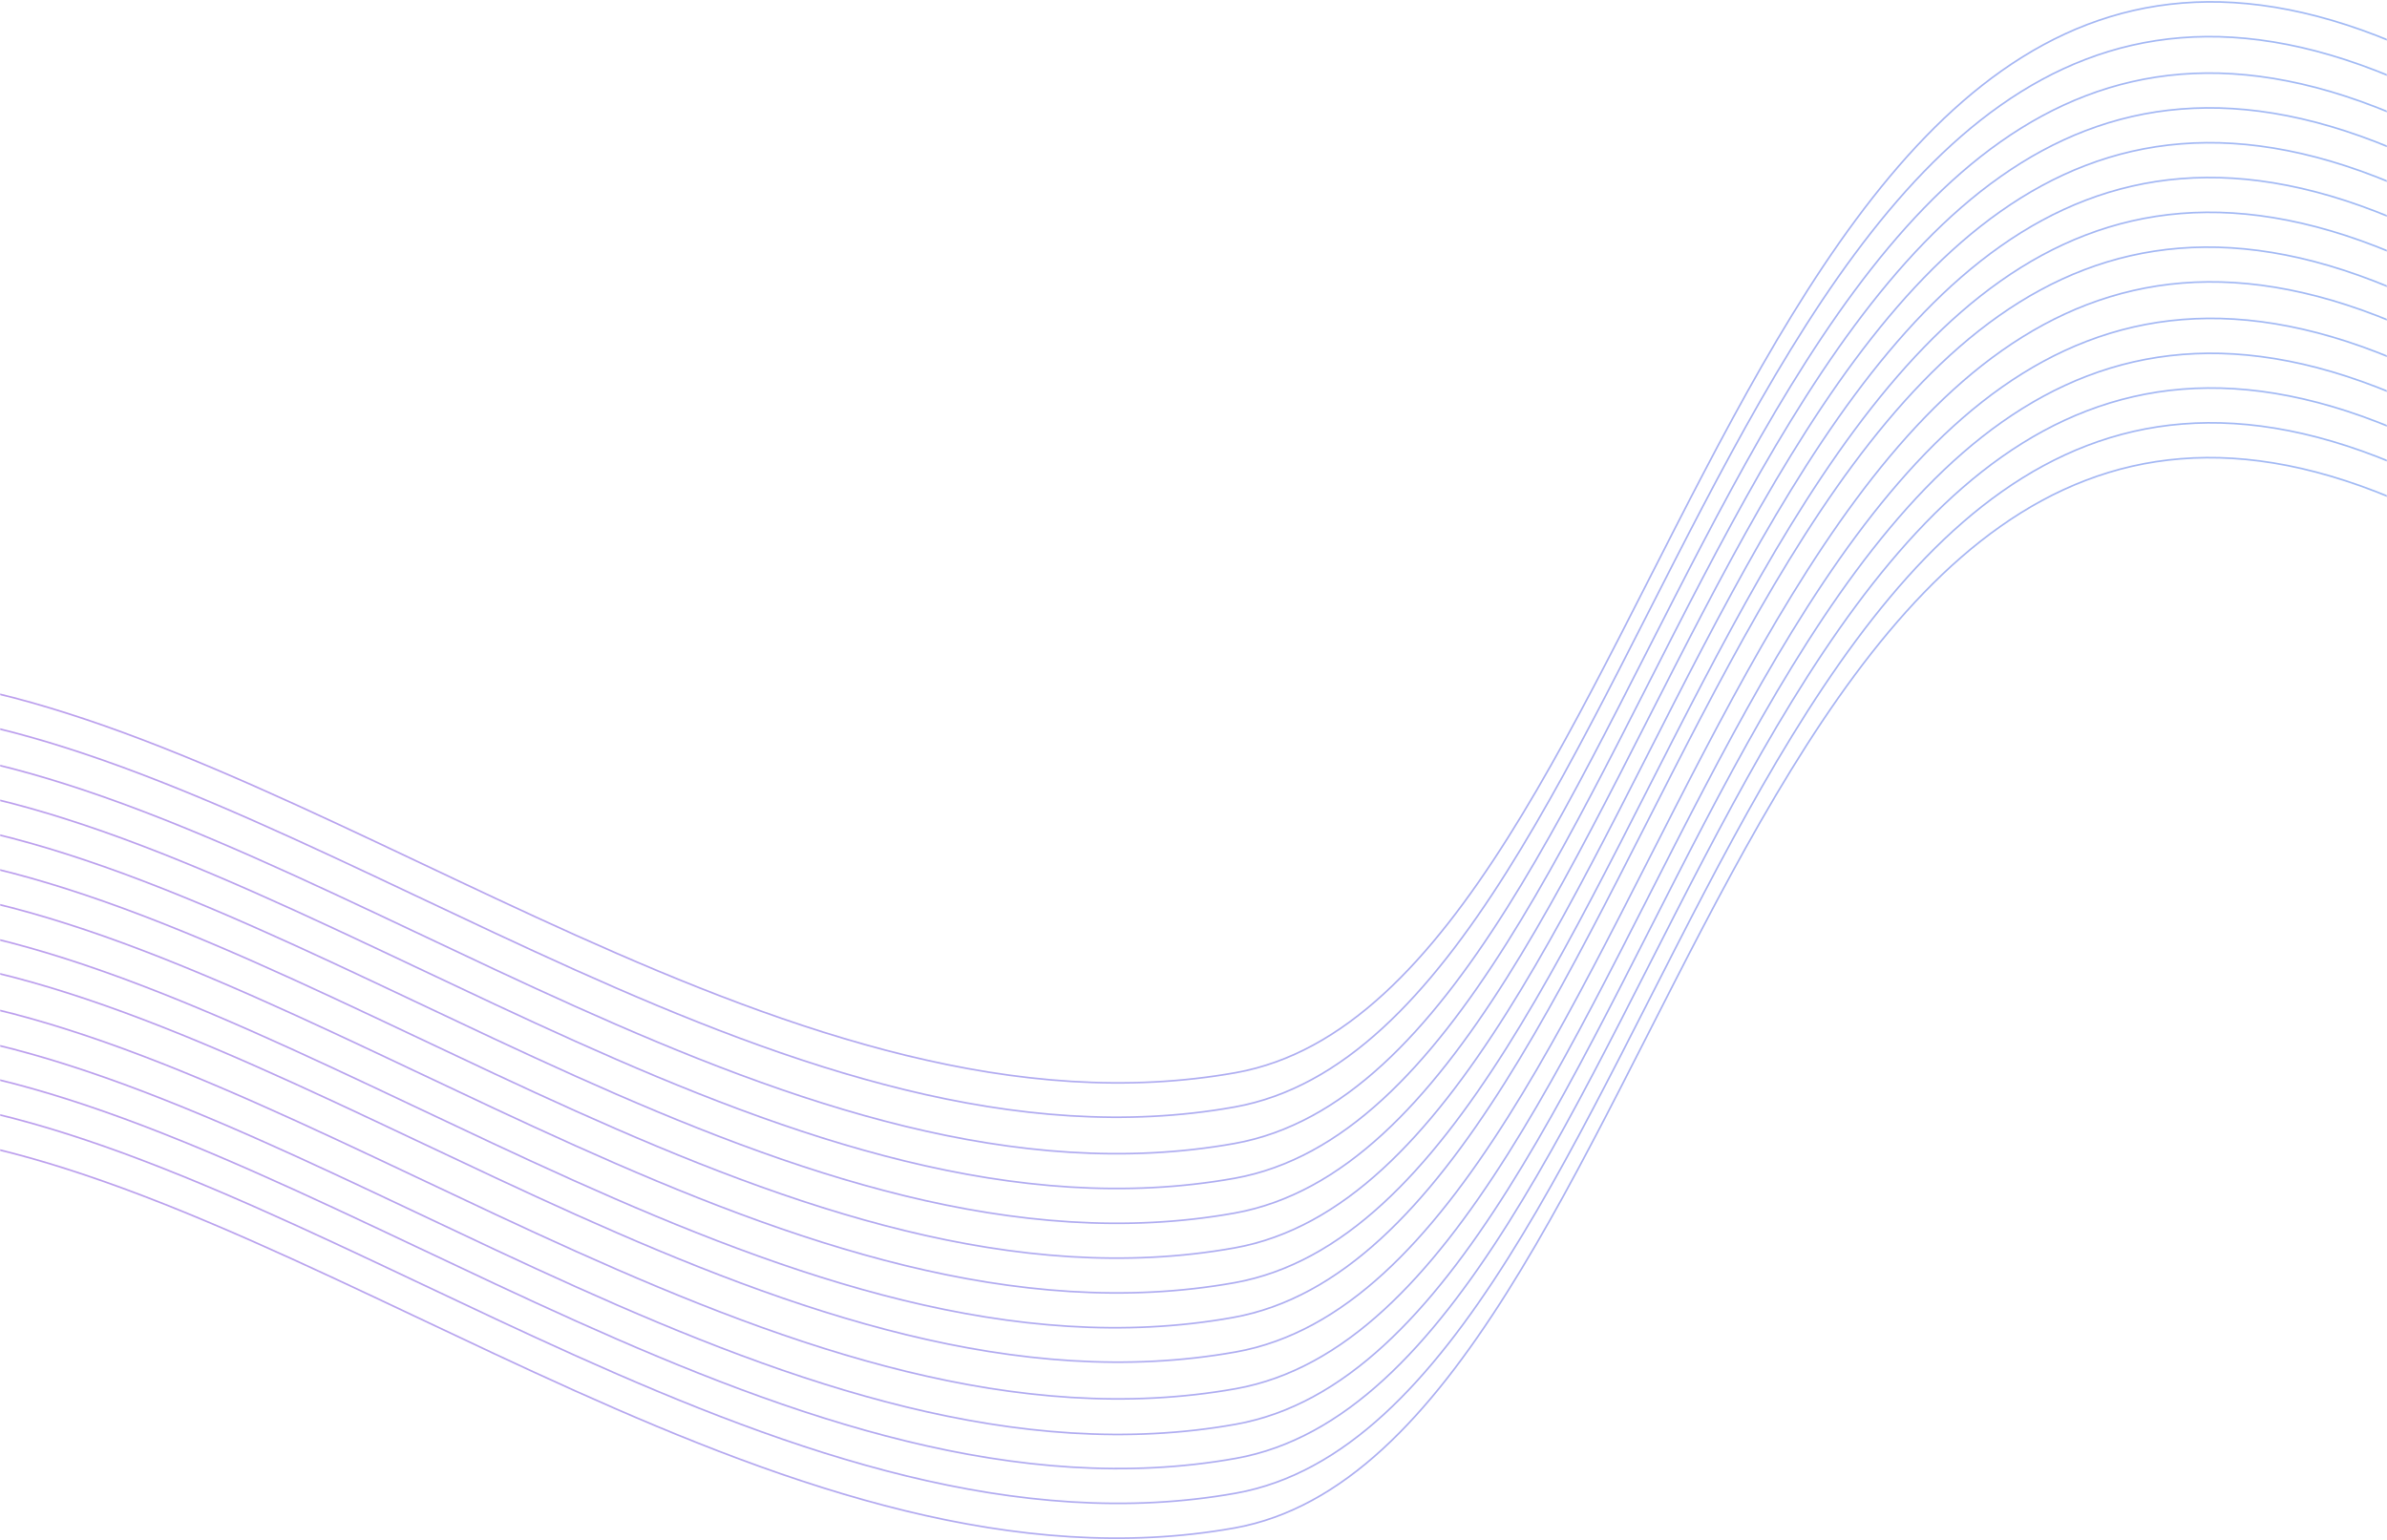 <?xml version="1.0" encoding="UTF-8"?>
<svg width="1440px" height="929px" viewBox="0 0 1440 929" version="1.1" xmlns="http://www.w3.org/2000/svg" xmlns:xlink="http://www.w3.org/1999/xlink">
    <!-- Generator: Sketch 49.3 (51167) - http://www.bohemiancoding.com/sketch -->
    <title>Group 3</title>
    <desc>Created with Sketch.</desc>
    <defs>
        <rect id="path-1" x="0" y="0" width="1440" height="1169"></rect>
        <linearGradient x1="100%" y1="100%" x2="0%" y2="100%" id="linearGradient-3">
            <stop stop-color="#9A21D3" offset="0%"></stop>
            <stop stop-color="#2196F3" offset="100%"></stop>
        </linearGradient>
    </defs>
    <g id="Page-1" stroke="none" stroke-width="1" fill="none" fill-rule="evenodd" opacity="0.5">
        <g id="Group-3" transform="translate(0, -159)">
            <mask id="mask-2" fill="white">
                <use xlink:href="#path-1"></use>
            </mask>
            <g id="Mask"></g>
            <g mask="url(#mask-2)" id="Line" stroke="url(#linearGradient-3)" stroke-linecap="round" stroke-linejoin="round">
                <g transform="translate(-765, 58)">
                    <path d="M0.99,148 C0.99,410.371 130.876,834.583 295.683,834.583 C460.489,834.583 405.075,460.346 811.945,278.421 C1218.814,96.496 1256.252,848.786 1519.239,895.869 C1782.226,942.952 2059.762,706.327 2289.434,662.236 C2519.105,618.145 2799.382,565.431 2921.122,746.253 C3042.861,927.074 3026.258,981 3026.258,981" transform="translate(1514.005, 564.5) scale(-1, 1) translate(-1514.005, -564.5) "></path>
                    <path d="M0,169 C9.71256558e-14,431.289 129.904,855.368 294.733,855.368 C459.562,855.368 404.14,481.248 811.064,299.38 C1217.989,117.512 1255.432,869.566 1518.454,916.635 C1781.477,963.703 2059.051,727.153 2288.753,683.075 C2518.456,638.998 2798.77,586.3 2920.526,767.065 C3042.283,947.83 3028.533,987 3028.533,987" transform="translate(1514.5, 578) scale(-1, 1) translate(-1514.5, -578) "></path>
                    <path d="M1.98,191 C1.98,453.348 131.88,877.523 296.703,877.523 C461.527,877.523 406.107,503.319 813.019,321.41 C1219.93,139.501 1257.372,891.724 1520.387,938.803 C1783.401,985.882 2060.966,749.278 2290.661,705.191 C2520.356,661.103 2800.662,608.394 2922.415,789.2 C3044.167,970.005 3028.324,993 3028.324,993" transform="translate(1515.49, 592) scale(-1, 1) translate(-1515.49, -592) "></path>
                    <path d="M1.98,212 C1.98,474.505 131.88,898.935 296.703,898.935 C461.527,898.935 406.107,524.506 813.019,342.488 C1219.93,160.47 1257.372,913.144 1520.387,960.252 C1783.401,1007.359 2060.966,770.613 2290.661,726.499 C2520.356,682.385 2800.662,629.645 2922.415,810.559 C3044.167,991.473 3028.324,991 3028.324,991" transform="translate(1515.49, 601.5) scale(-1, 1) translate(-1515.49, -601.5) "></path>
                    <path d="M1.98,233 C1.98,495.359 131.88,919.552 296.703,919.552 C461.527,919.552 406.107,545.332 813.019,363.415 C1219.93,181.498 1257.372,933.753 1520.387,980.835 C1783.401,1027.916 2060.966,791.302 2290.661,747.213 C2520.356,703.123 2800.662,650.412 2922.415,831.225 C3044.167,1012.038 3028.324,980.835 3028.324,980.835" transform="translate(1515.49, 610) scale(-1, 1) translate(-1515.49, -610) "></path>
                    <path d="M1.98,254 C1.98,516.359 131.88,940.552 296.703,940.552 C461.527,940.552 406.107,566.332 813.019,384.415 C1219.93,202.498 1257.372,954.753 1520.387,1001.835 C1783.401,1048.916 2060.966,812.302 2290.661,768.213 C2520.356,724.123 2800.662,671.412 2922.415,852.225 C3044.167,1033.038 3028.324,981.339 3028.324,981.339" transform="translate(1515.49, 631) scale(-1, 1) translate(-1515.49, -631) "></path>
                    <path d="M4.949,275 C4.949,537.359 134.835,961.552 299.641,961.552 C464.447,961.552 409.033,587.332 815.901,405.415 C1222.769,223.498 1260.207,975.753 1523.194,1022.835 C1786.18,1069.916 2063.715,833.302 2293.386,789.213 C2523.056,745.123 2803.332,692.412 2925.071,873.225 C3046.811,1054.038 3026.783,999.569 3026.783,999.569" transform="translate(1516.48, 652) scale(-1, 1) translate(-1516.48, -652) "></path>
                    <path d="M1.98,127 C1.98,389.371 131.866,813.583 296.673,813.583 C461.479,813.583 406.065,439.346 812.934,257.421 C1219.804,75.496 1257.242,827.786 1520.229,874.869 C1783.216,921.952 2060.752,685.327 2290.423,641.236 C2520.095,597.145 2800.372,544.431 2922.112,725.253 C3043.851,906.074 3027.247,960 3027.247,960" transform="translate(1514.995, 543.5) scale(-1, 1) translate(-1514.995, -543.5) "></path>
                    <path d="M1.98,106 C1.98,368.371 131.866,792.583 296.673,792.583 C461.479,792.583 406.065,418.346 812.934,236.421 C1219.804,54.496 1257.242,806.786 1520.229,853.869 C1783.216,900.952 2060.752,664.327 2290.423,620.236 C2520.095,576.145 2800.372,523.431 2922.112,704.253 C3043.851,885.074 3027.247,939 3027.247,939" transform="translate(1514.995, 522.5) scale(-1, 1) translate(-1514.995, -522.5) "></path>
                    <path d="M1.98,85 C1.98,347.371 131.866,771.583 296.673,771.583 C461.479,771.583 406.065,397.346 812.934,215.421 C1219.804,33.496 1257.242,785.786 1520.229,832.869 C1783.216,879.952 2060.752,643.327 2290.423,599.236 C2520.095,555.145 2800.372,502.431 2922.112,683.253 C3043.851,864.074 3027.247,918 3027.247,918" transform="translate(1514.995, 501.5) scale(-1, 1) translate(-1514.995, -501.5) "></path>
                    <path d="M1.98,64 C1.98,326.371 131.866,750.583 296.673,750.583 C461.479,750.583 406.065,376.346 812.934,194.421 C1219.804,12.496 1257.242,764.786 1520.229,811.869 C1783.216,858.952 2060.752,622.327 2290.423,578.236 C2520.095,534.145 2800.372,481.431 2922.112,662.253 C3043.851,843.074 3027.247,897 3027.247,897" transform="translate(1514.995, 480.5) scale(-1, 1) translate(-1514.995, -480.5) "></path>
                    <path d="M1.98,43 C1.98,305.371 131.866,729.583 296.673,729.583 C461.479,729.583 406.065,355.346 812.934,173.421 C1219.804,-8.504 1257.242,743.786 1520.229,790.869 C1783.216,837.952 2060.752,601.327 2290.423,557.236 C2520.095,513.145 2800.372,460.431 2922.112,641.253 C3043.851,822.074 3027.247,876 3027.247,876" transform="translate(1514.995, 459.5) scale(-1, 1) translate(-1514.995, -459.5) "></path>
                    <path d="M1.98,21 C1.98,283.371 131.866,707.583 296.673,707.583 C461.479,707.583 406.065,333.346 812.934,151.421 C1219.804,-30.504 1257.242,721.786 1520.229,768.869 C1783.216,815.952 2060.752,579.327 2290.423,535.236 C2520.095,491.145 2800.372,438.431 2922.112,619.253 C3043.851,800.074 3027.247,854 3027.247,854" transform="translate(1514.995, 437.5) scale(-1, 1) translate(-1514.995, -437.5) "></path>
                    <path d="M0,0 C9.71256558e-14,262.468 129.904,686.837 294.733,686.837 C459.562,686.837 404.14,312.462 811.064,130.469 C1217.989,-51.523 1255.432,701.044 1518.454,748.145 C1781.477,795.246 2059.051,558.534 2288.753,514.426 C2518.456,470.318 2798.77,417.585 2920.526,598.474 C3042.283,779.362 3028.533,835 3028.533,835" transform="translate(1514.5, 417.5) scale(-1, 1) translate(-1514.5, -417.5) "></path>
                </g>
            </g>
        </g>
    </g>
</svg>